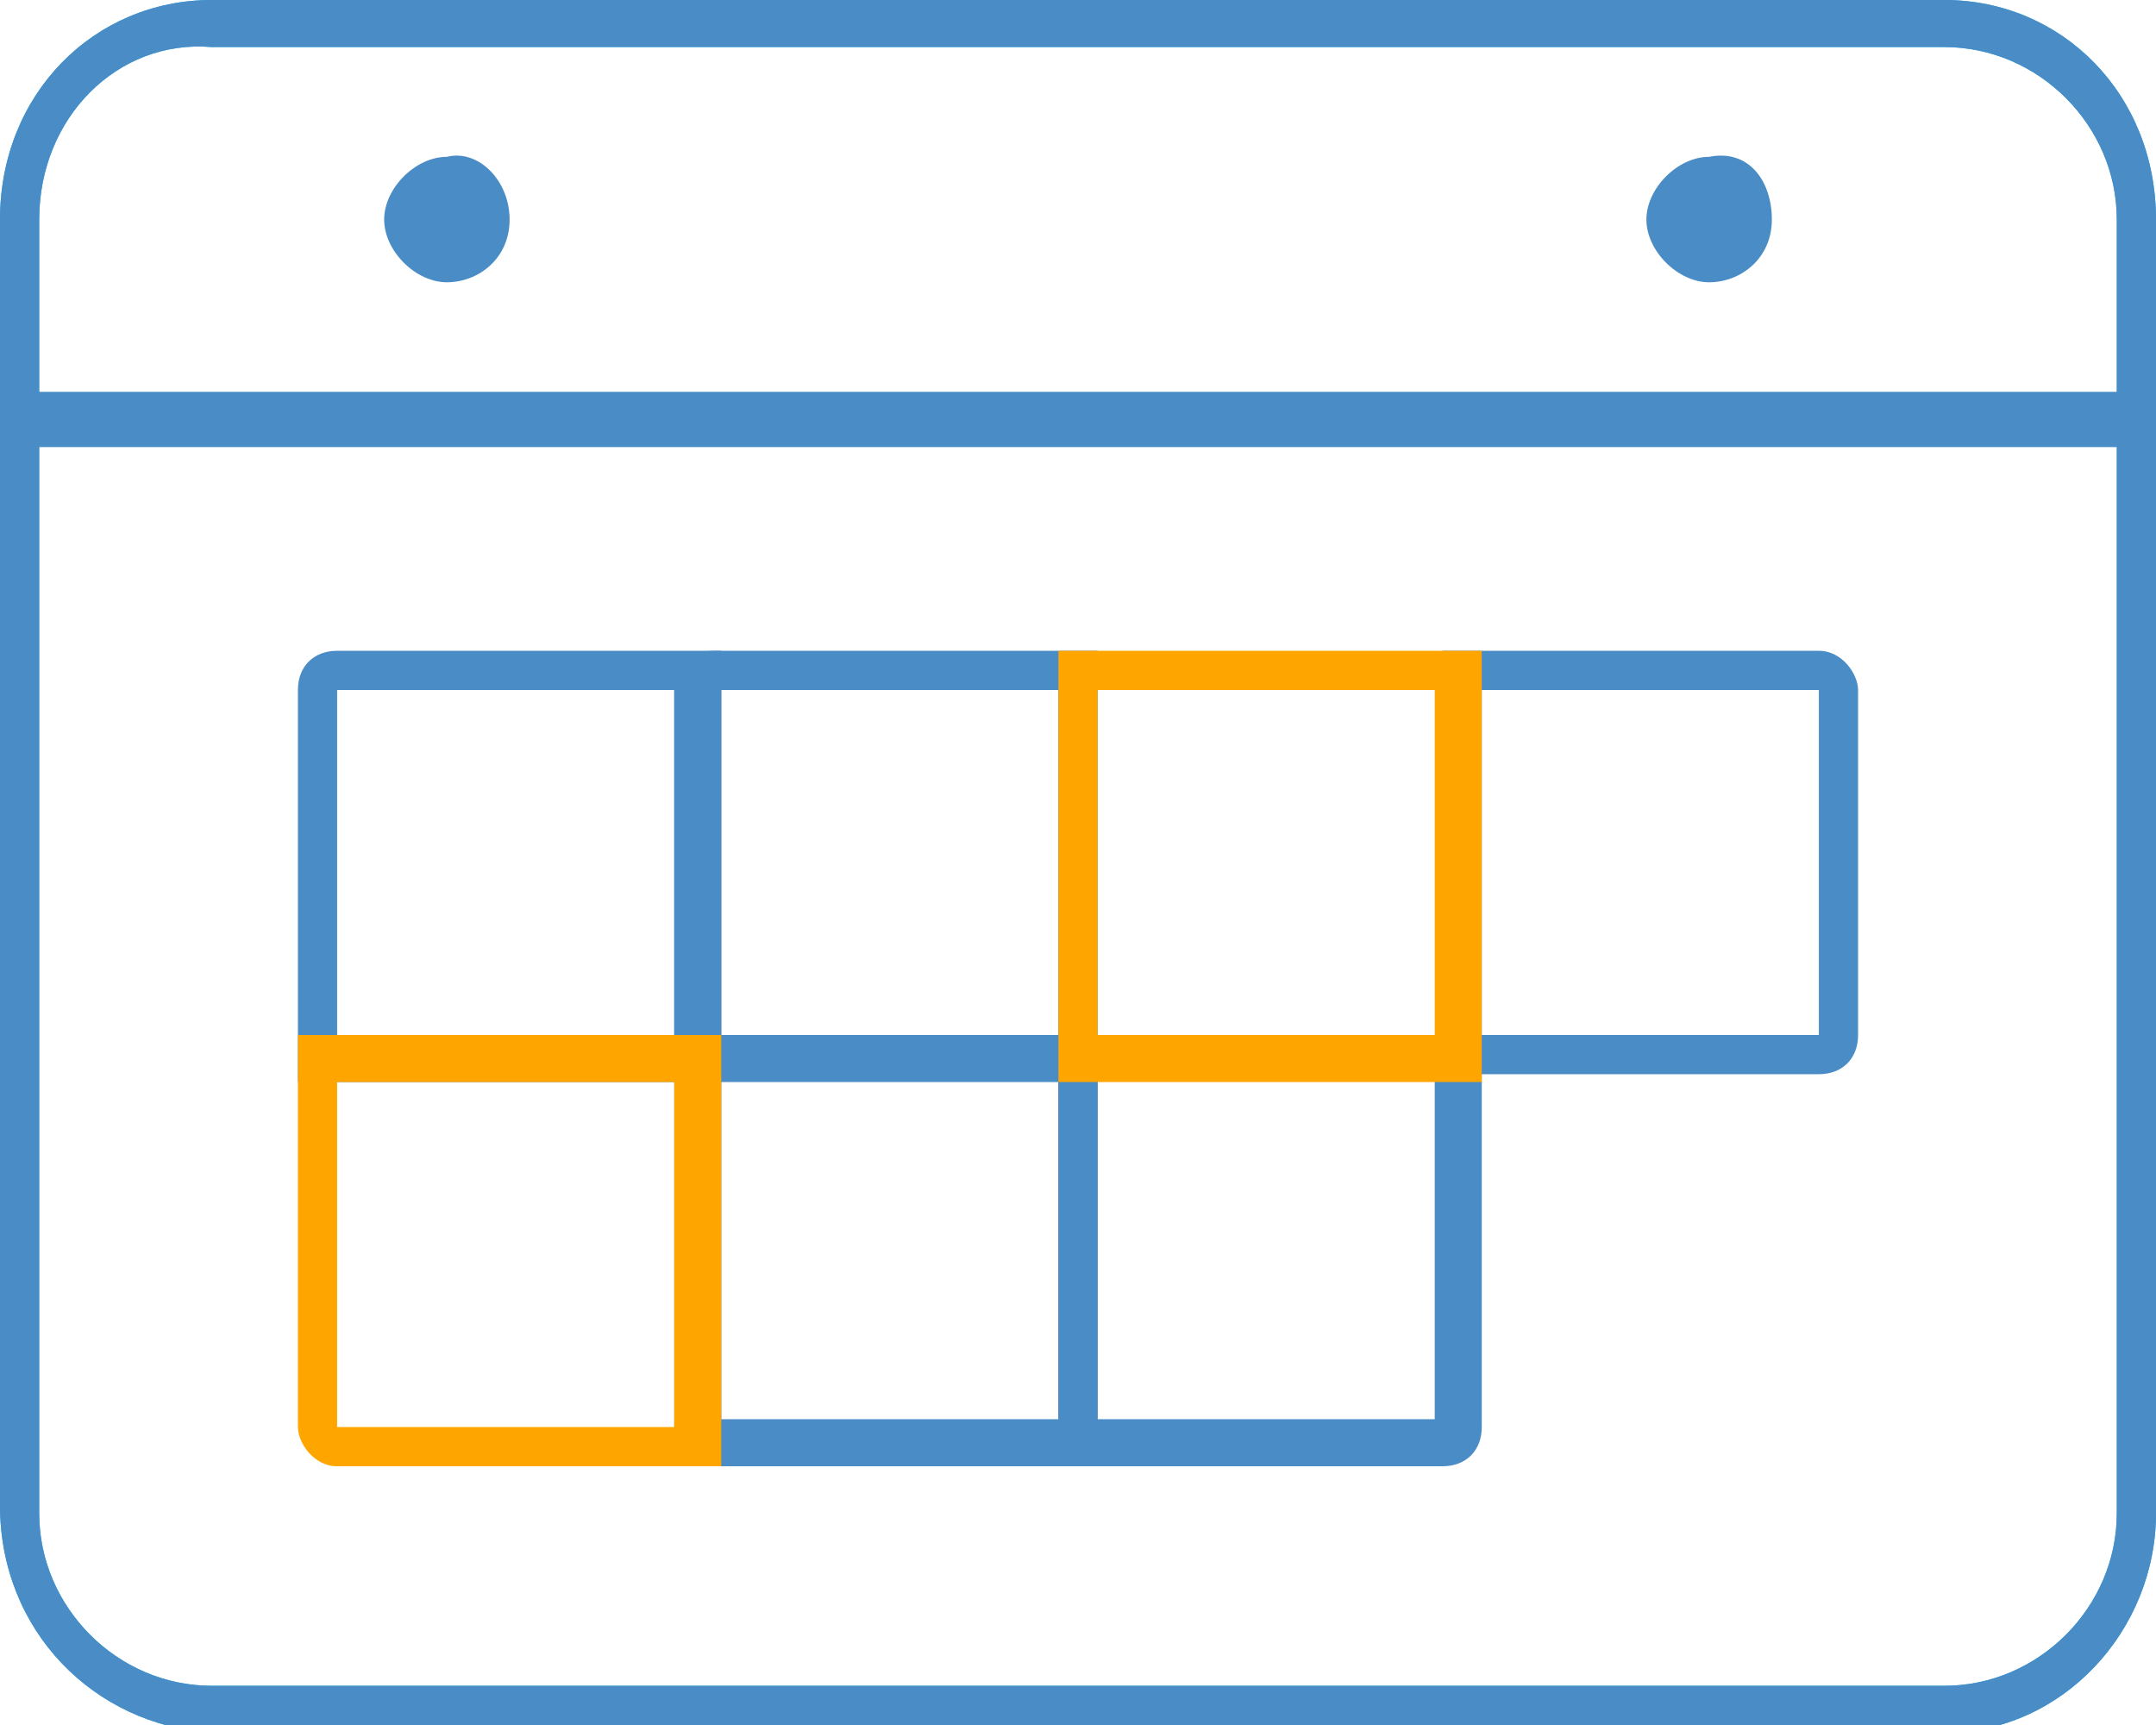 <?xml version="1.0" encoding="utf-8"?>
<!-- Generator: Adobe Illustrator 18.0.0, SVG Export Plug-In . SVG Version: 6.00 Build 0)  -->
<!DOCTYPE svg PUBLIC "-//W3C//DTD SVG 1.1//EN" "http://www.w3.org/Graphics/SVG/1.1/DTD/svg11.dtd">
<svg version="1.1" id="Layer_1" xmlns="http://www.w3.org/2000/svg" xmlns:xlink="http://www.w3.org/1999/xlink" x="0px" y="0px"
	 viewBox="0 0 27.5 22" enable-background="new 0 0 27.5 22" xml:space="preserve">
<g>
	<defs>
		<path id="SVGID_1_" d="M0,2.8C0,1.2,1.2,0,2.7,0h22.1c1.5,0,2.7,1.2,2.7,2.8v16.5c0,1.5-1.2,2.8-2.7,2.8H2.7C1.2,22,0,20.8,0,19.2
			V2.8z M0.5,2.8v16.5c0,1.2,1,2.2,2.2,2.2h22.1c1.2,0,2.2-1,2.2-2.2V2.8c0-1.2-1-2.2-2.2-2.2H2.7C1.5,0.5,0.5,1.5,0.5,2.8z"/>
	</defs>
	<clipPath id="SVGID_2_">
		<use xlink:href="#SVGID_1_"  overflow="visible"/>
	</clipPath>
	<rect x="-5" y="-5" clip-path="url(#SVGID_2_)" fill="#1DAFEC" width="37.5" height="32"/>
</g>
<g>
	<defs>
		<path id="SVGID_3_" d="M0,2.8C0,1.2,1.2,0,2.7,0h22.1c1.5,0,2.7,1.2,2.7,2.8v16.5c0,1.5-1.2,2.8-2.7,2.8H2.7C1.2,22,0,20.8,0,19.2
			V2.8z M0.5,2.8v16.5c0,1.2,1,2.2,2.2,2.2h22.1c1.2,0,2.2-1,2.2-2.2V2.8c0-1.2-1-2.2-2.2-2.2H2.7C1.5,0.5,0.5,1.5,0.5,2.8z"/>
	</defs>
	<clipPath id="SVGID_4_">
		<use xlink:href="#SVGID_3_"  overflow="visible"/>
	</clipPath>
	<rect x="-5" y="-5" clip-path="url(#SVGID_4_)" fill="#498CC6" width="37.5" height="32"/>
</g>
<g>
	<defs>
		<rect id="SVGID_5_" y="5" width="27.5" height="0.7"/>
	</defs>
	<clipPath id="SVGID_6_">
		<use xlink:href="#SVGID_5_"  overflow="visible"/>
	</clipPath>
	<rect y="5" clip-path="url(#SVGID_6_)" fill="#498CC6" width="27.5" height="0.7"/>
</g>
<g>
	<defs>
		<rect id="SVGID_7_" y="5" width="27.5" height="0.7"/>
	</defs>
	<clipPath id="SVGID_8_">
		<use xlink:href="#SVGID_7_"  overflow="visible"/>
	</clipPath>
	
		<rect y="5" clip-path="url(#SVGID_8_)" fill="none" stroke="#498CC6" stroke-width="2" stroke-miterlimit="10" width="27.5" height="0.7"/>
</g>
<g>
	<defs>
		<path id="SVGID_9_" d="M6.5,2.8c0,0.5-0.4,0.8-0.8,0.8c-0.4,0-0.8-0.4-0.8-0.8s0.4-0.8,0.8-0.8C6.1,1.9,6.5,2.3,6.5,2.8"/>
	</defs>
	<clipPath id="SVGID_10_">
		<use xlink:href="#SVGID_9_"  overflow="visible"/>
	</clipPath>
	<rect x="-0.1" y="-3.1" clip-path="url(#SVGID_10_)" fill="#498CC6" width="11.6" height="11.7"/>
</g>
<g>
	<defs>
		<path id="SVGID_11_" d="M22.6,2.8c0,0.5-0.4,0.8-0.8,0.8c-0.4,0-0.8-0.4-0.8-0.8s0.4-0.8,0.8-0.8C22.3,1.9,22.6,2.3,22.6,2.8"/>
	</defs>
	<clipPath id="SVGID_12_">
		<use xlink:href="#SVGID_11_"  overflow="visible"/>
	</clipPath>
	<rect x="16" y="-3.1" clip-path="url(#SVGID_12_)" fill="#498CC6" width="11.6" height="11.7"/>
</g>
<g>
	<defs>
		<path id="SVGID_13_" d="M3.8,8.8c0-0.3,0.2-0.5,0.5-0.5h4.9v5.5H3.8V8.8z M4.3,13.2h4.3V8.8H4.3C4.3,8.8,4.3,13.2,4.3,13.2z
			 M4.3,8.8C4.3,8.8,4.3,8.8,4.3,8.8L4.3,8.8z"/>
	</defs>
	<clipPath id="SVGID_14_">
		<use xlink:href="#SVGID_13_"  overflow="visible"/>
	</clipPath>
	<rect x="-1.2" y="3.3" clip-path="url(#SVGID_14_)" fill="#498CC6" width="15.4" height="15.5"/>
</g>
<g>
	<defs>
		<path id="SVGID_15_" d="M8.6,13.2H14v5.5H8.6V13.2z M9.2,18.1h4.3v-4.4H9.2V18.1z"/>
	</defs>
	<clipPath id="SVGID_16_">
		<use xlink:href="#SVGID_15_"  overflow="visible"/>
	</clipPath>
	<rect x="3.6" y="8.2" clip-path="url(#SVGID_16_)" fill="#498CC6" width="15.4" height="15.5"/>
</g>
<g>
	<defs>
		<path id="SVGID_17_" d="M8.6,8.8c0-0.3,0.2-0.5,0.5-0.5H14v5.5H8.6V8.8z M9.2,13.2h4.3V8.8H9.2C9.2,8.8,9.2,13.2,9.2,13.2z
			 M9.2,8.8C9.2,8.8,9.2,8.8,9.2,8.8L9.2,8.8z"/>
	</defs>
	<clipPath id="SVGID_18_">
		<use xlink:href="#SVGID_17_"  overflow="visible"/>
	</clipPath>
	<rect x="3.6" y="3.3" clip-path="url(#SVGID_18_)" fill="#498CC6" width="15.4" height="15.5"/>
</g>
<g>
	<defs>
		<path id="SVGID_19_" d="M3.8,13.2h5.4v5.5H4.3c-0.3,0-0.5-0.3-0.5-0.5V13.2z M4.3,18.2c0,0,4.3,0,4.3,0v-4.4H4.3V18.2z"/>
	</defs>
	<clipPath id="SVGID_20_">
		<use xlink:href="#SVGID_19_"  overflow="visible"/>
	</clipPath>
	<rect x="-1.2" y="8.2" clip-path="url(#SVGID_20_)" fill="#FFA500" width="15.4" height="15.5"/>
</g>
<g>
	<defs>
		<path id="SVGID_21_" d="M18.3,8.3h4.9c0.3,0,0.5,0.3,0.5,0.5v4.4c0,0.3-0.2,0.5-0.5,0.5h-4.3c-0.3,0-0.5-0.3-0.5-0.5V8.3z
			 M18.9,13.2c0,0,4.3,0,4.3,0c0,0,0-4.4,0-4.4c0,0-4.3,0-4.3,0V13.2z"/>
	</defs>
	<clipPath id="SVGID_22_">
		<use xlink:href="#SVGID_21_"  overflow="visible"/>
	</clipPath>
	<rect x="13.3" y="3.3" clip-path="url(#SVGID_22_)" fill="#498CC6" width="15.4" height="15.5"/>
</g>
<g>
	<defs>
		<path id="SVGID_23_" d="M13.5,13.2h5.4v5c0,0.3-0.2,0.5-0.5,0.5h-4.9V13.2z M14,18.1h4.3c0,0,0-4.4,0-4.4H14V18.1z"/>
	</defs>
	<clipPath id="SVGID_24_">
		<use xlink:href="#SVGID_23_"  overflow="visible"/>
	</clipPath>
	<rect x="8.5" y="8.2" clip-path="url(#SVGID_24_)" fill="#498CC6" width="15.4" height="15.5"/>
</g>
<g>
	<defs>
		<path id="SVGID_25_" d="M13.5,8.3h5.4v5.5h-5.4V8.3z M14,8.8v4.4h4.3V8.8H14z"/>
	</defs>
	<clipPath id="SVGID_26_">
		<use xlink:href="#SVGID_25_"  overflow="visible"/>
	</clipPath>
	<rect x="8.5" y="3.3" clip-path="url(#SVGID_26_)" fill="#FFA500" width="15.4" height="15.5"/>
</g>
</svg>
